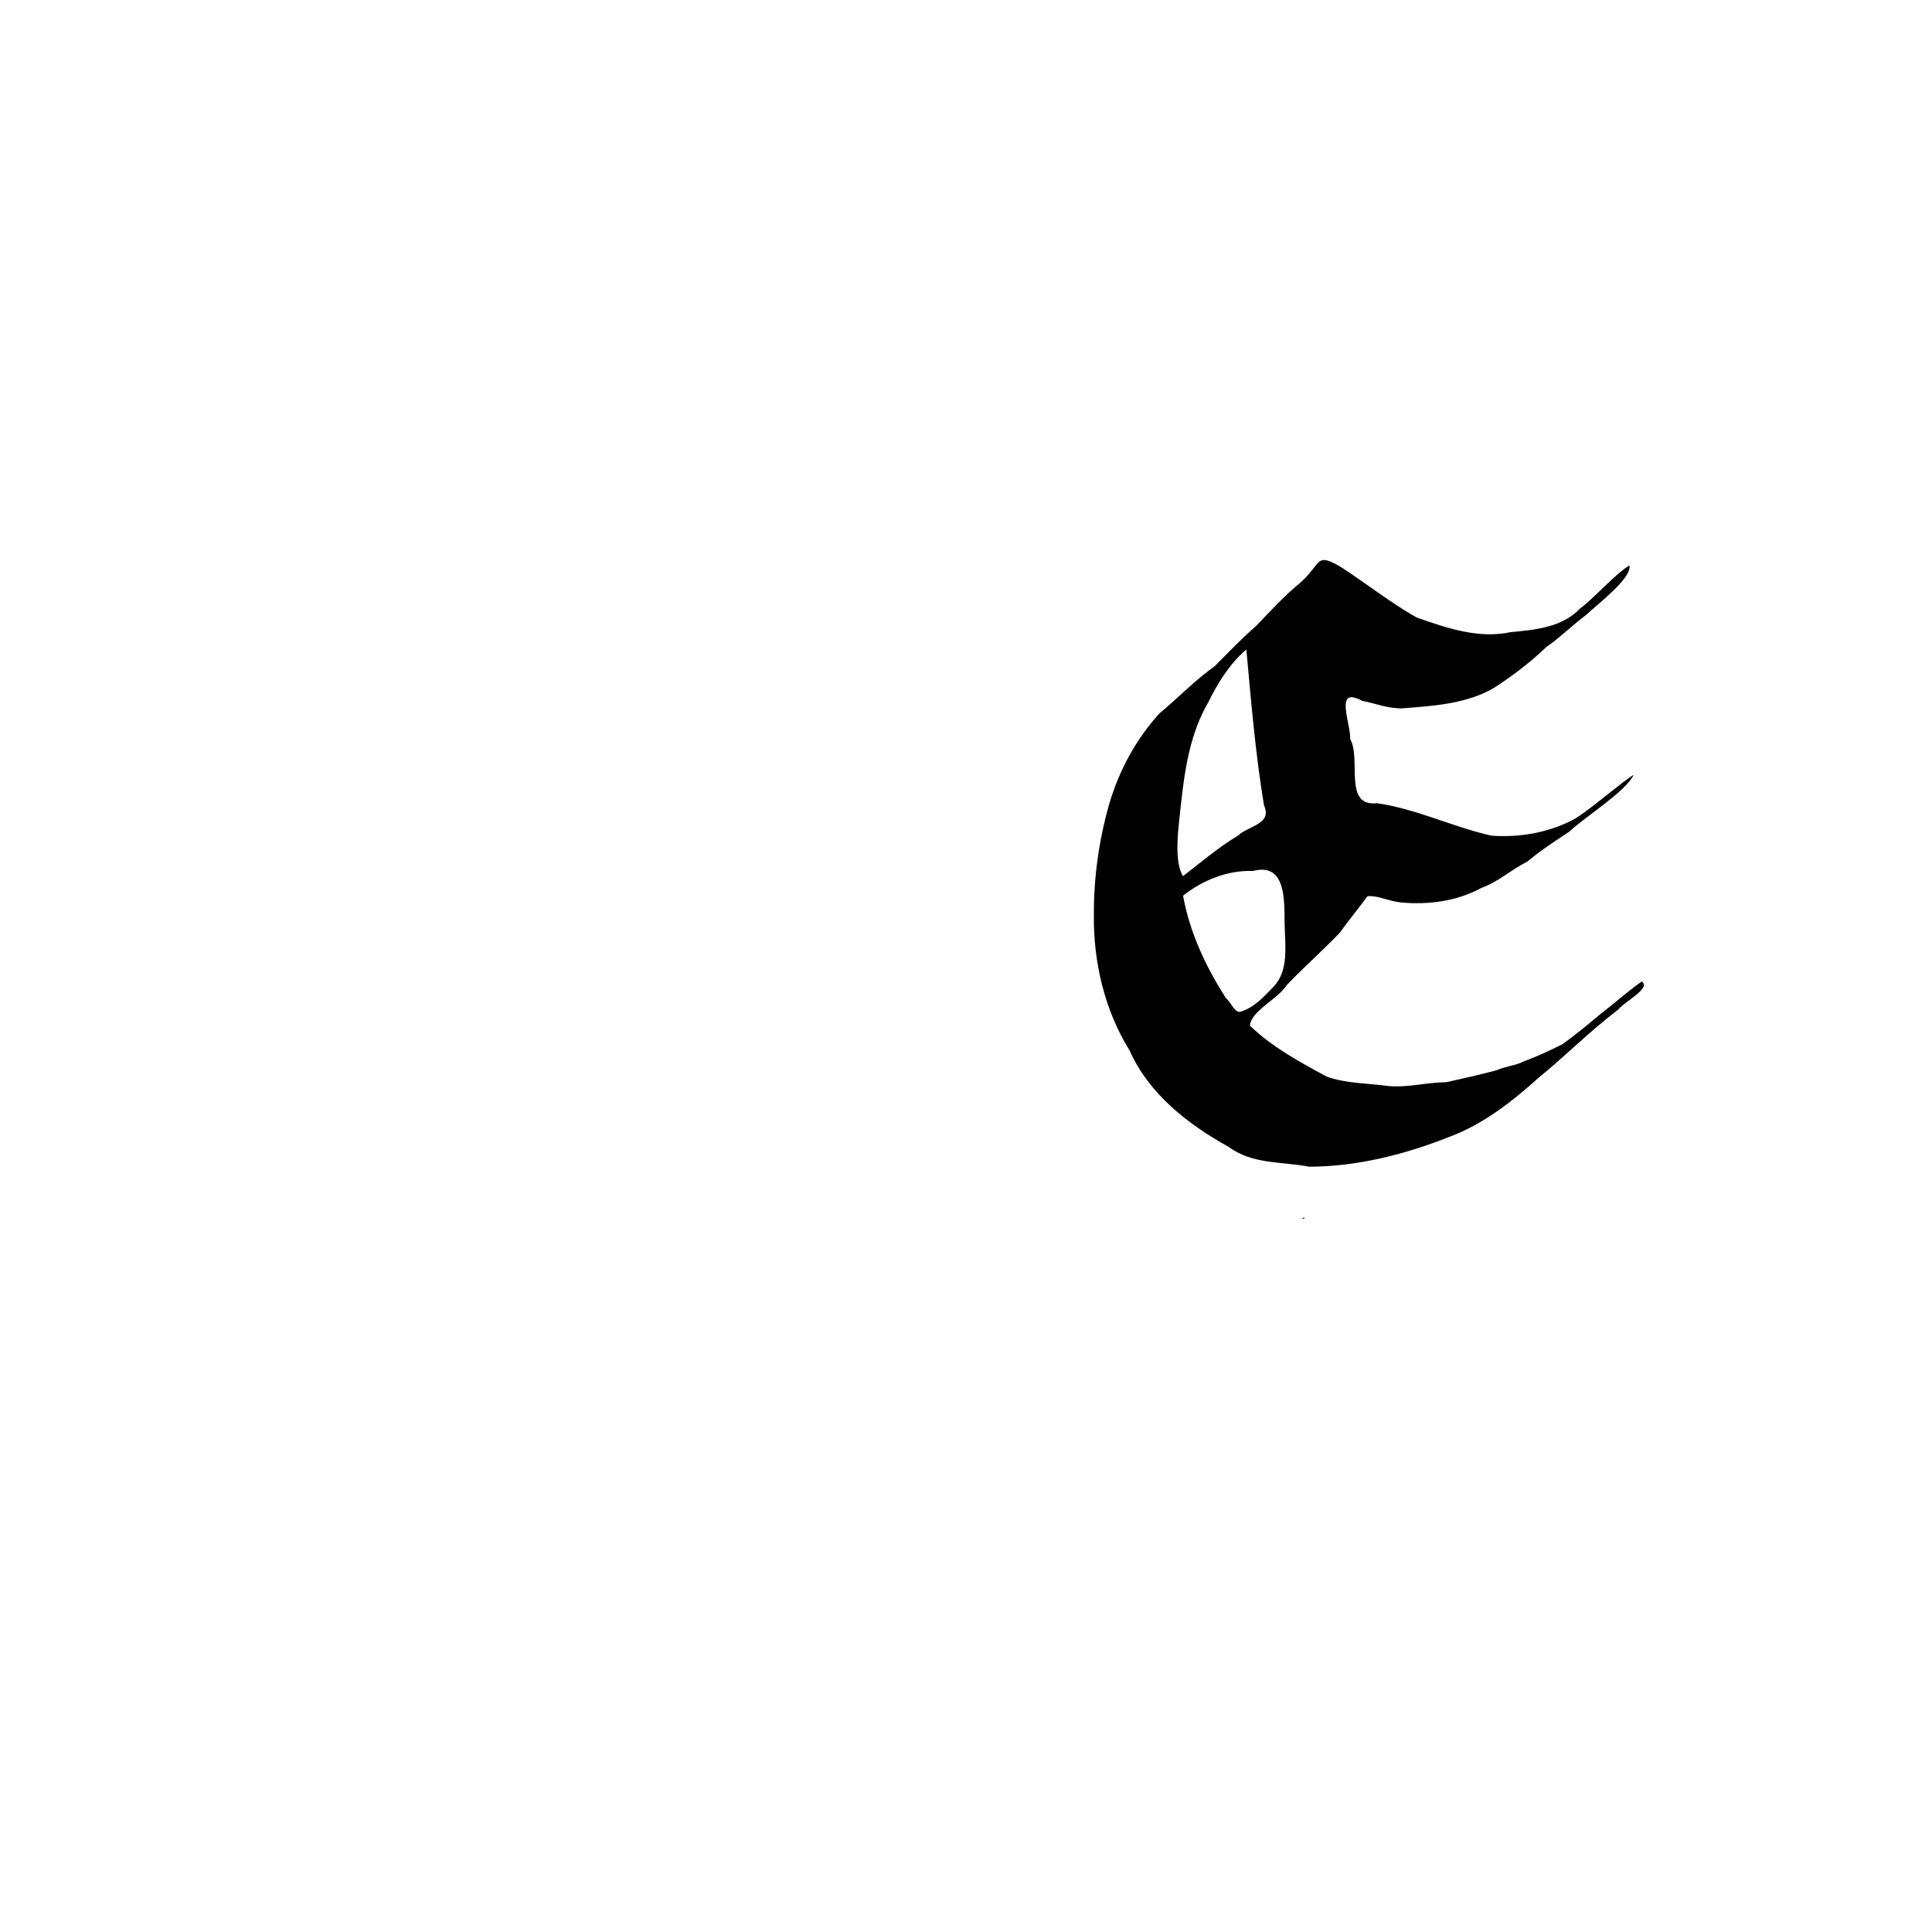 <?xml version="1.0" encoding="UTF-8" standalone="no"?>
<svg
   xmlns:dc="http://purl.org/dc/elements/1.1/"
   xmlns:cc="http://creativecommons.org/ns#"
   xmlns:rdf="http://www.w3.org/1999/02/22-rdf-syntax-ns#"
   xmlns:svg="http://www.w3.org/2000/svg"
   xmlns="http://www.w3.org/2000/svg"
   version="1.1"
   id="svg2"
   viewBox="0 0 0 1052.362"
   height="1000"
   width="1000">
  <defs
     id="defs4" />
  <g
     transform="translate(0,-52.362)"
     id="layer1">
    <path
       id="path3400"
       d="m 434.354,905.397 c 6.288,-3.417 4.096,1.067 0,0 z m 9.737,-67.122 C 409.255,831.399 370.451,835.437 340.142,812.725 287.407,783.629 236.725,744.137 211.716,687.895 179.059,635.451 164.46,572.183 165.485,510.435 c -0.128,-47.285 6.686,-95.156 19.573,-140.595 12.706,-43.73 34.623,-84.539 65.173,-118.035 24.147,-20.161 46.02,-43.083 71.737,-61.341 16.782,-16.709 32.438,-33.62 53.567,-52.086 18.458,-19.093 35.324,-38.065 58.059,-56.744 26.998,-24.191 18.101,-39.829 53.609,-18.017 31.761,20.704 62.835,45.32 95.839,63.931 38.163,13.353 79.928,28.02 121.581,18.996 32.106,-3.051 66.617,-5.997 90.117,-30.727 17.169,-12.389 46.074,-45.43 63.776,-55.584 3.171,16.827 -42.123,50.515 -55.813,63.85 -17.357,12.732 -34.946,30.284 -51.807,41.736 -19.957,19.268 -43.503,37.141 -67.063,52.464 -35.883,21.198 -78.393,23.599 -118.882,26.83 -19.253,0.479 -35.494,-6.548 -52.388,-9.674 -36.756,-20.007 -14.569,29.255 -15.401,49.438 14.721,26.192 -9.569,87.814 34.877,83.055 51.111,7.348 97.81,30.751 147.977,41.969 35.298,2.487 70.756,-3.396 102.396,-18.954 17.899,-8.055 65.048,-50.015 81.425,-59.69 -9.288,21.019 -66.847,57.233 -82.464,72.934 -18.764,12.56 -37.768,24.64 -55.411,39.623 -20.625,9.98 -37.611,26.222 -59.434,33.853 -31.556,17.176 -68.065,21.897 -103.911,18.661 -18.836,-2.406 -28.795,-9.102 -43.098,-8.082 -14.143,19.173 -24.221,30.966 -35.69,47.043 -22.357,23.546 -46.528,44.506 -68.865,68.066 -11.777,18.558 -45.948,32.869 -47.541,52.367 28.26,27.515 64.29,46.955 99.037,65.815 24.922,9.273 54.323,8.645 81.317,12.466 25.902,1.909 48.204,-4.943 73.686,-5.081 20.952,-4.573 42.901,-9.617 65.001,-15.4 10.761,-4.981 27.144,-6.788 35.197,-11.514 15.174,-5.545 34.616,-14.264 50.595,-22.525 17.181,-12.454 29.579,-22.801 48.952,-38.97 17.356,-13.13 34.887,-29.177 53.287,-41.983 12.529,9.023 -22.681,25.977 -30.532,36.481 -35.968,27.078 -67.609,59.267 -102.476,87.681 -35.062,31.511 -72.661,61.085 -117.392,77.49 -56.902,22.413 -118.286,37.958 -180.004,38.094 z M 354.519,637.881 c 18.785,-5.483 30.582,-19.438 43.76,-32.857 19.912,-21.199 14.473,-53.752 13.976,-82.059 -0.393,-29.047 2.092,-78.545 -40.697,-67.419 -32.763,-1.153 -65.424,11.83 -90.663,32.013 8.48,47.507 29.667,92.647 55.855,133.153 5.763,3.826 10.38,17.977 17.769,17.168 z M 280.854,462.235 c 23.299,-17.895 45.558,-37.175 70.825,-52.185 12.675,-12.656 45.188,-14.872 33.988,-39.128 -11.144,-66.859 -16.724,-134.632 -22.896,-201.971 -21.548,18.304 -37.137,43.603 -49.507,68.807 -22.502,38.745 -29.8,83.537 -34.688,127.564 -2.846,29.179 -10.804,76.312 2.279,96.912 z"
       style="fill:#000000" />
  </g>
</svg>
